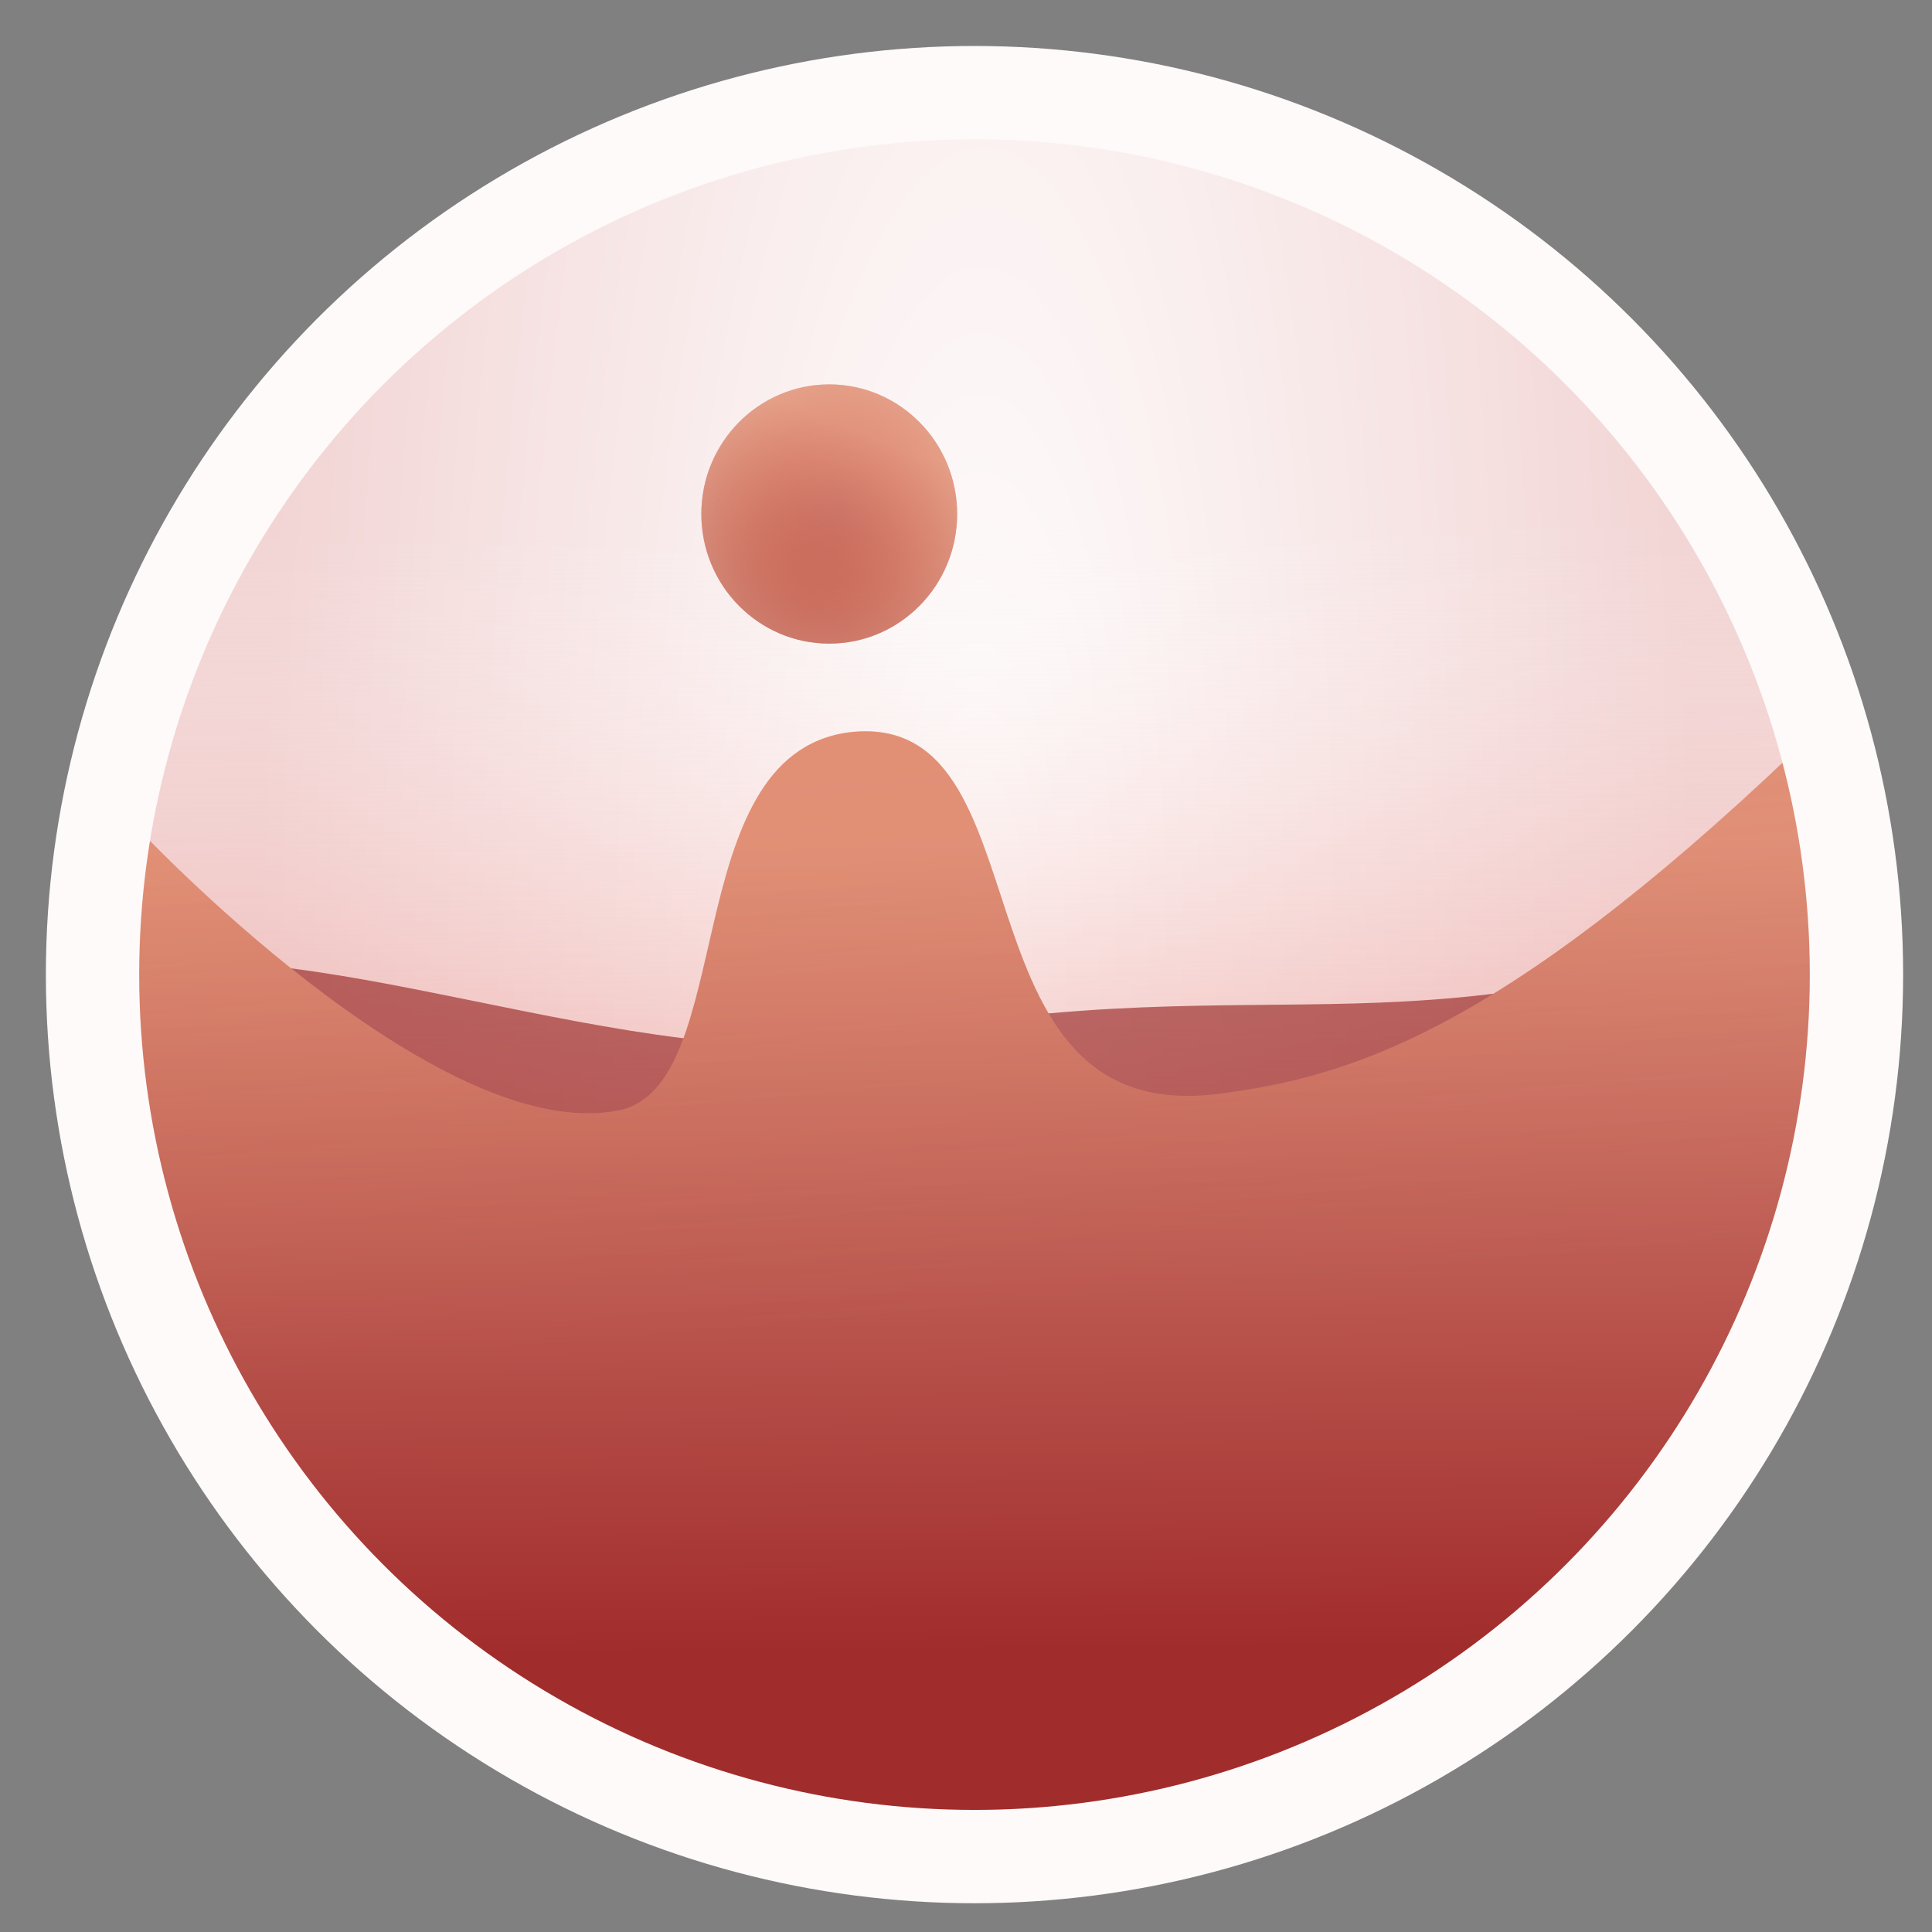 <?xml version="1.0" encoding="UTF-8" standalone="no"?>
<!-- Created with Inkscape (http://www.inkscape.org/) -->

<svg
   xmlns:dc="http://purl.org/dc/elements/1.1/"
   xmlns:cc="http://creativecommons.org/ns#"
   xmlns:rdf="http://www.w3.org/1999/02/22-rdf-syntax-ns#"
   xmlns:svg="http://www.w3.org/2000/svg"
   xmlns="http://www.w3.org/2000/svg"
   xmlns:xlink="http://www.w3.org/1999/xlink"
   xmlns:sodipodi="http://sodipodi.sourceforge.net/DTD/sodipodi-0.dtd"
   xmlns:inkscape="http://www.inkscape.org/namespaces/inkscape"
   width="64"
   height="64"
   viewBox="0 0 16.933 16.933"
   version="1.1"
   id="svg8"
   inkscape:version="0.92.2 (5c3e80d, 2017-08-06)"
   sodipodi:docname="wine.svg">
  <rect x="0" y="0" width="16.933" height="16.933" fill="#808080" stroke="none"/>
  <defs
     id="defs2">
    <linearGradient
       inkscape:collect="always"
       id="linearGradient1266">
      <stop
         style="stop-color:#ff7f4a;stop-opacity:0"
         offset="0"
         id="stop1262" />
      <stop
         style="stop-color:#f5e6ce;stop-opacity:0.514"
         offset="1"
         id="stop1264" />
    </linearGradient>
    <linearGradient
       inkscape:collect="always"
       id="linearGradient1252">
      <stop
         style="stop-color:#ff9955;stop-opacity:1;"
         offset="0"
         id="stop1248" />
      <stop
         style="stop-color:#ff9955;stop-opacity:0;"
         offset="1"
         id="stop1250" />
    </linearGradient>
    <linearGradient
       inkscape:collect="always"
       id="linearGradient1184">
      <stop
         style="stop-color:#d32c1f;stop-opacity:1"
         offset="0"
         id="stop1180" />
      <stop
         style="stop-color:#ffffff;stop-opacity:0"
         offset="1"
         id="stop1182" />
    </linearGradient>
    <linearGradient
       inkscape:collect="always"
       id="linearGradient1171">
      <stop
         style="stop-color:#a12c2c;stop-opacity:1;"
         offset="0"
         id="stop1167" />
      <stop
         style="stop-color:#db8e7c;stop-opacity:1"
         offset="1"
         id="stop1169" />
    </linearGradient>
    <linearGradient
       inkscape:collect="always"
       id="linearGradient1163">
      <stop
         style="stop-color:#ffffff;stop-opacity:1"
         offset="0"
         id="stop1159" />
      <stop
         style="stop-color:#f2d4d4;stop-opacity:1"
         offset="1"
         id="stop1161" />
    </linearGradient>
    <radialGradient
       inkscape:collect="always"
       xlink:href="#linearGradient1163"
       id="radialGradient1165"
       cx="8.541"
       cy="288.609"
       fx="8.541"
       fy="288.609"
       r="7.73"
       gradientUnits="userSpaceOnUse"
       gradientTransform="matrix(0.814,0.011,-0.039,3.02,12.837,-583.011)" />
    <linearGradient
       inkscape:collect="always"
       xlink:href="#linearGradient1171"
       id="linearGradient1173"
       x1="30.745"
       y1="54.607"
       x2="30.514"
       y2="27.911"
       gradientUnits="userSpaceOnUse" />
    <linearGradient
       inkscape:collect="always"
       xlink:href="#linearGradient1171"
       id="linearGradient1194"
       x1="6.761"
       y1="286.604"
       x2="7.823"
       y2="283.958"
       gradientUnits="userSpaceOnUse" />
    <linearGradient
       inkscape:collect="always"
       xlink:href="#linearGradient1184"
       id="linearGradient1196"
       gradientUnits="userSpaceOnUse"
       x1="38.342"
       y1="55.86"
       x2="37.884"
       y2="17.133" />
    <linearGradient
       inkscape:collect="always"
       xlink:href="#linearGradient1252"
       id="linearGradient1254"
       x1="30.477"
       y1="8.915"
       x2="33.55"
       y2="43.379"
       gradientUnits="userSpaceOnUse" />
    <radialGradient
       inkscape:collect="always"
       xlink:href="#linearGradient1266"
       id="radialGradient1268"
       cx="7.268"
       cy="284.572"
       fx="7.268"
       fy="284.572"
       r="1.121"
       gradientTransform="matrix(1.443,-0.031,0.033,1.529,-12.528,-150.358)"
       gradientUnits="userSpaceOnUse" />
  </defs>
  <sodipodi:namedview
     id="base"
     pagecolor="#ffffff"
     bordercolor="#666666"
     borderopacity="1.0"
     inkscape:pageopacity="0"
     inkscape:pageshadow="2"
     inkscape:zoom="2.8"
     inkscape:cx="31.718358"
     inkscape:cy="41.836477"
     inkscape:document-units="mm"
     inkscape:current-layer="layer1"
     showgrid="false"
     units="px"
     inkscape:window-width="1360"
     inkscape:window-height="715"
     inkscape:window-x="0"
     inkscape:window-y="24"
     inkscape:window-maximized="1"
     showguides="false" />
  <g
     inkscape:label="Layer 1"
     inkscape:groupmode="layer"
     id="layer1"
     transform="translate(0,-280.067)">
    <circle
       style="opacity:1;fill:#f8e7e7;fill-opacity:1;stroke:none;stroke-width:0.818;stroke-linecap:round;stroke-miterlimit:4;stroke-dasharray:none;stroke-dashoffset:0;stroke-opacity:1"
       id="path826"
       cx="8.541"
       cy="288.609"
       r="7.73" />
    <circle
       r="7.73"
       cy="288.609"
       cx="8.541"
       id="circle1149"
       style="opacity:1;fill:url(#radialGradient1165);fill-opacity:1;stroke:none;stroke-width:0.818;stroke-linecap:round;stroke-miterlimit:4;stroke-dasharray:none;stroke-dashoffset:0;stroke-opacity:1" />
    <path
       style="opacity:1;fill:url(#linearGradient1196);fill-opacity:1;stroke:none;stroke-width:3.09;stroke-linecap:round;stroke-miterlimit:4;stroke-dasharray:none;stroke-dashoffset:0;stroke-opacity:1"
       d="M 32.281 3.07 A 29.215 29.215 0 0 0 3.166 30.301 L 4.545 27.383 C 4.545 27.383 14.424 37.931 20.455 36.727 C 24.434 35.932 23.894 27.181 27.779 27.004 C 31.665 26.827 28.625 54.112 59.346 24.857 C 59.346 24.857 60.082 25.788 60.99 26.957 A 29.215 29.215 0 0 0 32.281 3.07 z M 60.994 26.969 A 29.215 29.215 0 0 1 61.215 28.49 A 29.215 29.215 0 0 0 60.994 26.969 z M 61.357 29.676 A 29.215 29.215 0 0 1 61.496 32.285 A 29.215 29.215 0 0 0 61.357 29.676 z M 3.066 32.285 A 29.215 29.215 0 0 0 3.191 34.768 A 29.215 29.215 0 0 1 3.066 32.285 z M 61.371 34.791 A 29.215 29.215 0 0 1 61.195 36.219 A 29.215 29.215 0 0 0 61.371 34.791 z M 3.371 36.246 A 29.215 29.215 0 0 0 3.582 37.654 A 29.215 29.215 0 0 1 3.371 36.246 z M 60.979 37.658 A 29.215 29.215 0 0 1 60.656 39.098 A 29.215 29.215 0 0 0 60.979 37.658 z M 3.908 39.107 A 29.215 29.215 0 0 0 4.266 40.504 A 29.215 29.215 0 0 1 3.908 39.107 z M 60.297 40.504 A 29.215 29.215 0 0 1 59.832 41.902 A 29.215 29.215 0 0 0 60.297 40.504 z M 4.73 41.902 A 29.215 29.215 0 0 0 5.225 43.256 A 29.215 29.215 0 0 1 4.73 41.902 z M 59.338 43.256 A 29.215 29.215 0 0 1 58.744 44.584 A 29.215 29.215 0 0 0 59.338 43.256 z M 5.818 44.584 A 29.215 29.215 0 0 0 6.461 45.916 A 29.215 29.215 0 0 1 5.818 44.584 z M 58.102 45.916 A 29.215 29.215 0 0 1 57.385 47.166 A 29.215 29.215 0 0 0 58.102 45.916 z M 7.168 47.148 A 29.215 29.215 0 0 0 7.953 48.43 A 29.215 29.215 0 0 1 7.168 47.148 z M 56.621 48.412 A 29.215 29.215 0 0 1 55.754 49.623 A 29.215 29.215 0 0 0 56.621 48.412 z M 8.777 49.58 A 29.215 29.215 0 0 0 9.686 50.775 A 29.215 29.215 0 0 1 8.777 49.58 z M 54.891 50.758 A 29.215 29.215 0 0 1 53.898 51.889 A 29.215 29.215 0 0 0 54.891 50.758 z M 10.633 51.852 A 29.215 29.215 0 0 0 11.637 52.93 A 29.215 29.215 0 0 1 10.633 51.852 z M 52.941 52.916 A 29.215 29.215 0 0 1 51.826 53.953 A 29.215 29.215 0 0 0 52.941 52.916 z M 12.715 53.934 A 29.215 29.215 0 0 0 13.791 54.881 A 29.215 29.215 0 0 1 12.715 53.934 z M 50.773 54.879 A 29.215 29.215 0 0 1 49.592 55.777 A 29.215 29.215 0 0 0 50.773 54.879 z M 14.986 55.789 A 29.215 29.215 0 0 0 16.137 56.613 A 29.215 29.215 0 0 1 14.986 55.789 z M 48.408 56.623 A 29.215 29.215 0 0 1 47.193 57.367 A 29.215 29.215 0 0 0 48.408 56.623 z M 17.418 57.398 A 29.215 29.215 0 0 0 18.65 58.105 A 29.215 29.215 0 0 1 17.418 57.398 z M 45.891 58.115 A 29.215 29.215 0 0 1 44.615 58.73 A 29.215 29.215 0 0 0 45.891 58.115 z M 19.982 58.748 A 29.215 29.215 0 0 0 21.311 59.342 A 29.215 29.215 0 0 1 19.982 58.748 z M 43.248 59.344 A 29.215 29.215 0 0 1 41.898 59.836 A 29.215 29.215 0 0 0 43.248 59.344 z M 22.664 59.836 A 29.215 29.215 0 0 0 24.062 60.301 A 29.215 29.215 0 0 1 22.664 59.836 z M 40.5 60.301 A 29.215 29.215 0 0 1 39.1 60.658 A 29.215 29.215 0 0 0 40.5 60.301 z M 25.459 60.658 A 29.215 29.215 0 0 0 26.912 60.984 A 29.215 29.215 0 0 1 25.459 60.658 z M 37.654 60.982 A 29.215 29.215 0 0 1 36.236 61.197 A 29.215 29.215 0 0 0 37.654 60.982 z M 28.344 61.199 A 29.215 29.215 0 0 0 29.775 61.375 A 29.215 29.215 0 0 1 28.344 61.199 z M 34.764 61.375 A 29.215 29.215 0 0 1 32.281 61.5 A 29.215 29.215 0 0 0 34.764 61.375 z "
       transform="matrix(0.265,0,0,0.265,0,280.067)"
       id="circle1175" />
    <path
       style="fill:#890b09;fill-opacity:0.558;stroke:none;stroke-width:0.265px;stroke-linecap:butt;stroke-linejoin:miter;stroke-opacity:1"
       d="m 0.811,288.609 c 1.748,-0.525 4.801,0.944 6.876,0.551 3.568,-0.676 4.742,0.295 8.546,-1.242 l -9.419,5.473 z"
       id="path1198"
       inkscape:connector-curvature="0"
       sodipodi:nodetypes="csccc" />
    <path
       style="fill:url(#linearGradient1173);fill-opacity:1;stroke:none;stroke-width:1px;stroke-linecap:butt;stroke-linejoin:miter;stroke-opacity:1"
       d="M 59.346,24.857 C 49.535,34.2 44.556,35.63 40.306,36.176 31.249,37.339 34.843,23.348 28.032,24.226 22.379,25.034 24.434,35.932 20.455,36.727 14.424,37.931 4.545,27.383 4.545,27.383 L 3.166,30.301 C 3.11,30.961 3.077,31.623 3.066,32.285 3.066,48.42 16.146,61.5 32.281,61.5 c 16.135,-6e-5 29.215,-13.08 29.215,-29.215 -0.005,-1.787 -0.173,-3.57 -0.504,-5.326 -0.91,-1.171 -1.646,-2.102 -1.646,-2.102 z"
       id="path1141"
       transform="matrix(0.265,0,0,0.265,0,280.067)"
       inkscape:connector-curvature="0"
       sodipodi:nodetypes="cscsccccccc" />
    <ellipse
       style="opacity:1;fill:url(#linearGradient1194);fill-opacity:1;stroke:none;stroke-width:0.044;stroke-linecap:round;stroke-linejoin:round;stroke-miterlimit:4;stroke-dasharray:none;stroke-dashoffset:0;stroke-opacity:0.219"
       id="path1143"
       ry="1.136"
       rx="1.121"
       cy="284.572"
       cx="7.268" />
    <path
       sodipodi:nodetypes="cscsccccccc"
       inkscape:connector-curvature="0"
       transform="matrix(0.265,0,0,0.265,0,280.067)"
       id="path1238"
       d="M 59.346,24.857 C 49.535,34.2 44.556,35.63 40.306,36.176 31.249,37.339 34.843,23.348 28.032,24.226 22.379,25.034 24.434,35.932 20.455,36.727 14.424,37.931 4.545,27.383 4.545,27.383 L 3.166,30.301 C 3.11,30.961 3.077,31.623 3.066,32.285 3.066,48.42 16.146,61.5 32.281,61.5 c 16.135,-6e-5 29.215,-13.08 29.215,-29.215 -0.005,-1.787 -0.173,-3.57 -0.504,-5.326 -0.91,-1.171 -1.646,-2.102 -1.646,-2.102 z"
       style="fill:url(#linearGradient1254);fill-opacity:1;stroke:none;stroke-width:1px;stroke-linecap:butt;stroke-linejoin:miter;stroke-opacity:1;opacity:0.335" />
    <circle
       r="7.73"
       cy="288.609"
       cx="8.541"
       id="circle872"
       style="opacity:1;fill:none;fill-opacity:1;stroke:#fdfaf9;stroke-width:0.818;stroke-linecap:round;stroke-miterlimit:4;stroke-dasharray:none;stroke-dashoffset:0;stroke-opacity:1" />
    <path
       cx="7.268"
       cy="284.572"
       rx="1.121"
       ry="1.136"
       id="path1256"
       style="opacity:1;fill:url(#linearGradient1194);fill-opacity:1;stroke:none;stroke-width:0.044;stroke-linecap:round;stroke-linejoin:round;stroke-miterlimit:4;stroke-dasharray:none;stroke-dashoffset:0;stroke-opacity:0.219" />
    <ellipse
       cx="7.268"
       cy="284.572"
       rx="1.121"
       ry="1.136"
       id="ellipse1260"
       style="opacity:1;fill:url(#radialGradient1268);fill-opacity:1;stroke:none;stroke-width:0.044;stroke-linecap:round;stroke-linejoin:round;stroke-miterlimit:4;stroke-dasharray:none;stroke-dashoffset:0;stroke-opacity:0.219" />
  </g>
</svg>
